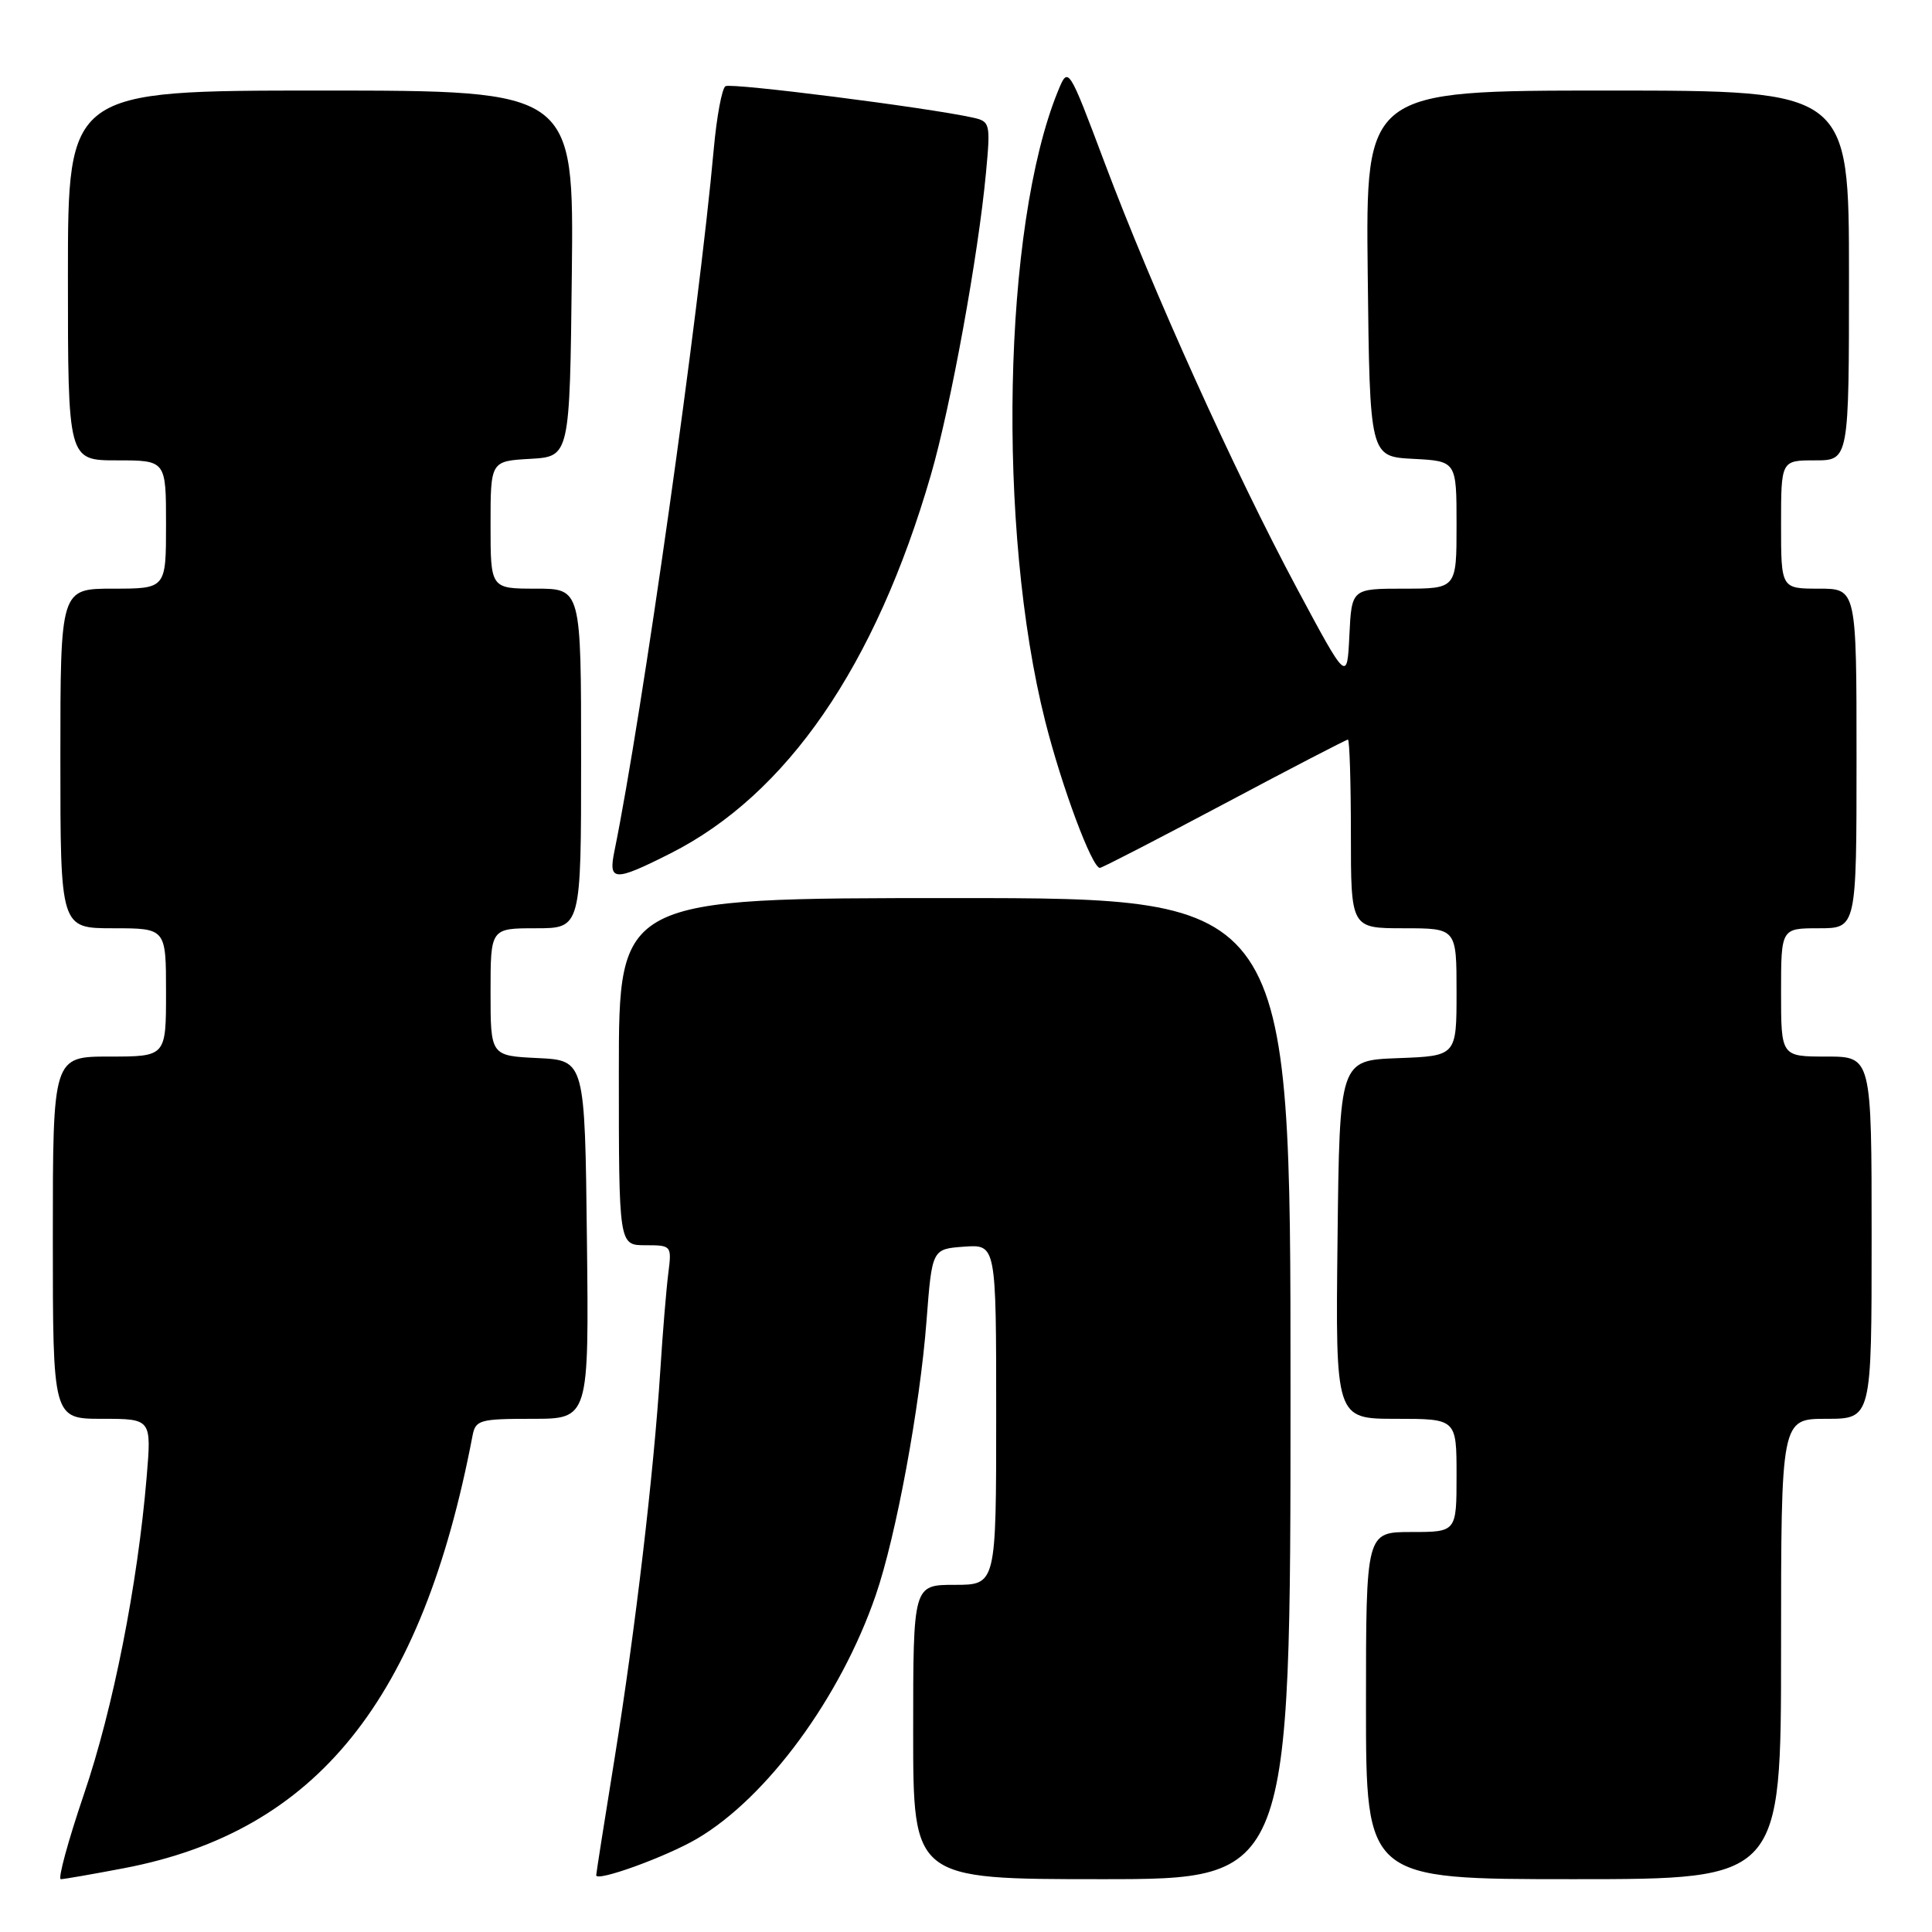 <?xml version="1.0" encoding="UTF-8" standalone="no"?>
<!DOCTYPE svg PUBLIC "-//W3C//DTD SVG 1.1//EN" "http://www.w3.org/Graphics/SVG/1.1/DTD/svg11.dtd" >
<svg xmlns="http://www.w3.org/2000/svg" xmlns:xlink="http://www.w3.org/1999/xlink" version="1.1" viewBox="0 0 256 256">
 <g >
 <path fill="currentColor"
d=" M 16.46 247.54 C 41.94 242.66 55.91 225.32 62.61 190.25 C 63.01 188.15 63.55 188.00 70.54 188.00 C 78.04 188.00 78.04 188.00 77.77 164.25 C 77.50 140.50 77.50 140.50 71.25 140.20 C 65.00 139.90 65.00 139.90 65.00 131.45 C 65.00 123.00 65.00 123.00 71.00 123.00 C 77.00 123.00 77.00 123.00 77.00 100.50 C 77.00 78.00 77.00 78.00 71.00 78.00 C 65.00 78.00 65.00 78.00 65.00 69.55 C 65.00 61.10 65.00 61.10 70.25 60.80 C 75.50 60.50 75.50 60.50 75.77 36.25 C 76.04 12.00 76.04 12.00 42.52 12.00 C 9.00 12.00 9.00 12.00 9.00 36.50 C 9.00 61.00 9.00 61.00 15.50 61.00 C 22.00 61.00 22.00 61.00 22.00 69.50 C 22.00 78.00 22.00 78.00 15.00 78.00 C 8.00 78.00 8.00 78.00 8.00 100.50 C 8.00 123.00 8.00 123.00 15.00 123.00 C 22.00 123.00 22.00 123.00 22.00 131.50 C 22.00 140.00 22.00 140.00 14.50 140.00 C 7.00 140.00 7.00 140.00 7.00 164.00 C 7.00 188.00 7.00 188.00 13.54 188.00 C 20.08 188.00 20.08 188.00 19.43 195.75 C 18.23 210.00 14.99 226.40 11.12 237.75 C 9.02 243.94 7.64 249.00 8.06 249.00 C 8.48 249.00 12.26 248.34 16.46 247.54 Z  M 92.34 243.65 C 101.62 238.21 111.38 224.92 116.04 211.37 C 118.73 203.57 121.90 186.43 122.77 175.00 C 123.50 165.50 123.50 165.50 127.75 165.19 C 132.00 164.89 132.00 164.89 132.00 187.44 C 132.00 210.00 132.00 210.00 126.50 210.00 C 121.00 210.00 121.00 210.00 121.00 229.50 C 121.00 249.00 121.00 249.00 146.00 249.00 C 171.00 249.00 171.00 249.00 171.00 184.00 C 171.00 119.00 171.00 119.00 126.50 119.00 C 82.00 119.00 82.00 119.00 82.00 142.00 C 82.00 165.00 82.00 165.00 85.51 165.00 C 88.99 165.00 89.02 165.04 88.55 168.75 C 88.29 170.81 87.81 176.55 87.50 181.50 C 86.62 195.26 84.19 215.86 81.47 232.78 C 80.11 241.19 79.00 248.25 79.00 248.48 C 79.00 249.40 88.24 246.05 92.34 243.65 Z  M 236.00 218.50 C 236.00 188.00 236.00 188.00 242.00 188.00 C 248.00 188.00 248.00 188.00 248.00 164.00 C 248.00 140.00 248.00 140.00 242.00 140.00 C 236.00 140.00 236.00 140.00 236.00 131.50 C 236.00 123.00 236.00 123.00 241.00 123.00 C 246.00 123.00 246.00 123.00 246.00 100.50 C 246.00 78.00 246.00 78.00 241.00 78.00 C 236.00 78.00 236.00 78.00 236.00 69.50 C 236.00 61.00 236.00 61.00 240.50 61.00 C 245.00 61.00 245.00 61.00 245.00 36.50 C 245.00 12.00 245.00 12.00 212.98 12.00 C 180.96 12.00 180.96 12.00 181.23 36.25 C 181.50 60.50 181.50 60.50 187.25 60.80 C 193.00 61.10 193.00 61.10 193.00 69.55 C 193.00 78.00 193.00 78.00 186.05 78.00 C 179.10 78.00 179.10 78.00 178.80 84.19 C 178.50 90.38 178.50 90.38 171.84 77.94 C 163.56 62.46 152.75 38.54 146.39 21.62 C 141.55 8.75 141.55 8.75 140.18 12.09 C 132.88 29.97 132.08 70.15 138.50 95.58 C 140.70 104.29 144.70 115.00 145.74 115.00 C 146.02 115.00 153.44 111.17 162.23 106.50 C 171.02 101.82 178.39 98.00 178.61 98.00 C 178.82 98.00 179.00 103.62 179.00 110.50 C 179.00 123.00 179.00 123.00 186.00 123.00 C 193.00 123.00 193.00 123.00 193.00 131.46 C 193.00 139.92 193.00 139.92 185.25 140.21 C 177.50 140.50 177.50 140.50 177.23 164.25 C 176.96 188.00 176.96 188.00 184.98 188.00 C 193.00 188.00 193.00 188.00 193.00 195.50 C 193.00 203.00 193.00 203.00 187.00 203.00 C 181.00 203.00 181.00 203.00 181.00 226.00 C 181.00 249.00 181.00 249.00 208.50 249.00 C 236.00 249.00 236.00 249.00 236.00 218.50 Z  M 88.82 113.09 C 104.28 105.29 116.01 88.24 123.35 62.92 C 125.99 53.81 129.63 33.84 130.65 22.87 C 131.26 16.33 131.20 16.09 128.89 15.58 C 122.89 14.25 96.90 10.95 96.13 11.42 C 95.66 11.71 94.97 15.44 94.58 19.72 C 92.61 41.58 85.06 94.93 81.42 112.75 C 80.58 116.81 81.37 116.85 88.82 113.09 Z "/>
</g>
</svg>
